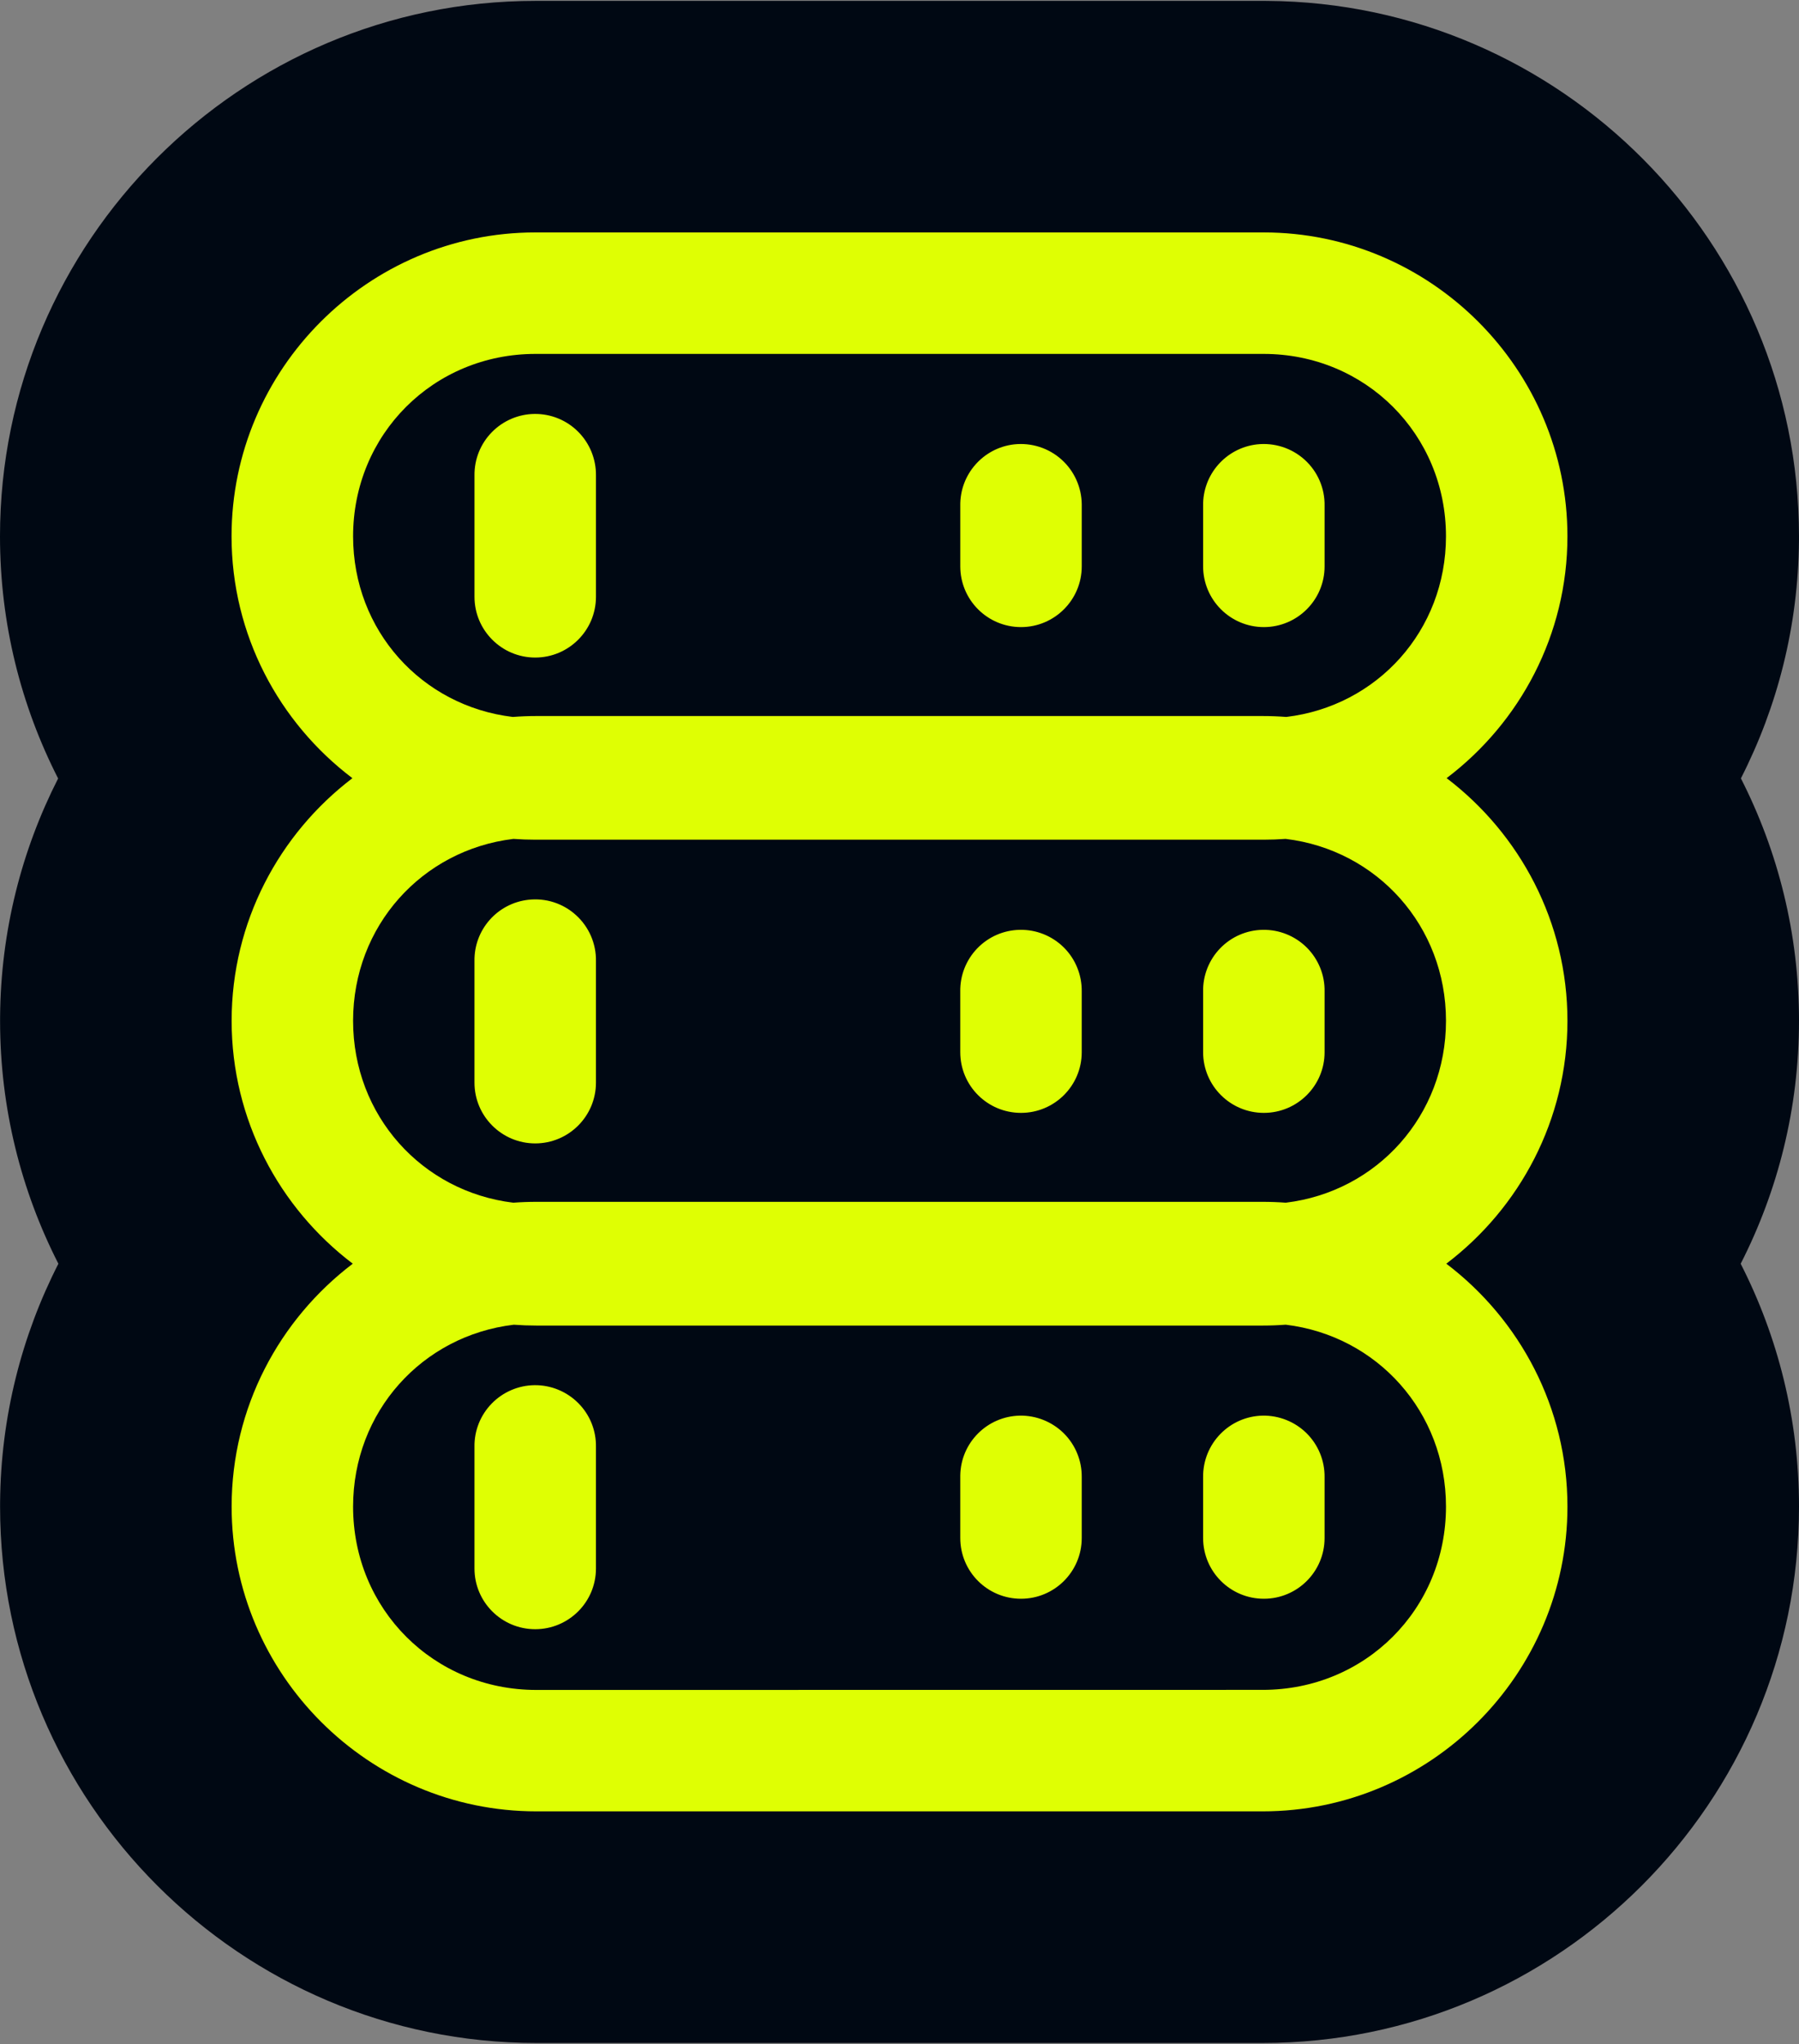 <svg width="1000" height="1136" viewBox="0 0 1000 1136" fill="none" xmlns="http://www.w3.org/2000/svg">
<rect x="0" y="0" width="1000" height="1136" fill="#808080" stroke="none"/>
<g clip-path="url(#clip0_320_794)">
<path d="M702.395 0.489L704.316 0.495C867.423 1.533 999.991 134.732 999.991 298.086L999.983 300.36C999.623 347.993 987.964 392.902 967.707 432.6C988.297 473.022 1000 518.817 1000 567.358C1000 615.994 988.252 661.872 967.586 702.353C988.252 742.833 1000 788.711 1000 837.346C1000 1001.65 866.217 1135.44 701.91 1135.44H298.132C133.829 1135.44 0.043 1001.65 0.043 837.346L0.051 835.069C0.412 787.28 12.113 742.2 32.456 702.352C11.79 661.872 0.043 615.994 0.043 567.358L0.051 565.085C0.41 517.412 12.055 472.435 32.306 432.658C11.713 392.316 0 346.588 0 298.086C0 134.1 133.602 0.489 297.597 0.489H702.395Z" fill="#000813"/>
<path d="M702.395 129.176C795.297 129.176 871.279 205.153 871.279 298.06C871.279 352.821 844.856 401.631 804.123 432.468C844.875 463.461 871.287 512.437 871.287 567.332C871.287 622.302 844.801 671.339 803.951 702.326C844.8 733.313 871.287 782.35 871.287 837.32C871.287 930.536 795.13 1006.7 701.91 1006.7H298.132C204.916 1006.7 128.755 930.536 128.755 837.32C128.756 782.35 155.241 733.312 196.09 702.326C155.242 671.339 128.755 622.303 128.755 567.332C128.756 512.453 155.153 463.487 195.887 432.492C155.144 401.663 128.713 352.852 128.713 298.06C128.713 205.158 204.69 129.176 297.597 129.176H702.395ZM714.686 736.228C710.467 736.545 706.207 736.709 701.91 736.709H298.132C293.916 736.709 289.735 736.55 285.594 736.244C234.692 742.269 196.271 784.623 196.271 837.369C196.271 894.365 241.134 939.23 298.132 939.23L701.91 939.185C758.907 939.185 803.771 894.321 803.771 837.324C803.771 784.661 765.47 742.356 714.686 736.228ZM297.148 769.845C306.238 769.755 315.014 773.337 321.461 779.83C327.908 786.277 331.445 795.098 331.266 804.232V871.751C331.266 890.377 316.132 905.466 297.506 905.466C278.88 905.466 263.747 890.377 263.747 871.751V804.232C263.568 795.232 267.016 786.546 273.284 780.099C279.551 773.651 288.149 769.934 297.148 769.845ZM566.914 786.771C576.048 786.637 584.824 790.175 591.316 796.577C597.808 803.025 601.39 811.8 601.301 820.934V854.783C601.301 873.454 586.167 888.543 567.541 888.543C548.87 888.543 533.782 873.454 533.782 854.783V820.066C534.021 801.881 548.667 787.124 566.914 786.771ZM701.899 786.771C711.033 786.637 719.853 790.175 726.301 796.577C732.793 803.025 736.375 811.8 736.286 820.934V854.783C736.286 873.454 721.152 888.543 702.526 888.543C683.9 888.543 668.767 873.454 668.767 854.783V820.934C668.588 802.353 683.363 787.129 701.899 786.771ZM714.644 466.235C710.598 466.527 706.513 466.679 702.395 466.679H297.597C293.489 466.679 289.414 466.528 285.378 466.237C234.583 472.357 196.271 514.664 196.271 567.336C196.271 619.987 234.554 662.282 285.321 668.426C289.551 668.107 293.823 667.944 298.132 667.944H701.91C706.218 667.944 710.49 668.107 714.719 668.426C765.487 662.283 803.771 619.988 803.771 567.336C803.771 514.658 765.45 472.345 714.644 466.235ZM293.655 500.081C303.326 498.961 312.997 502.05 320.206 508.632C327.414 515.169 331.444 524.482 331.265 534.198V601.717C331.265 620.344 316.131 635.477 297.505 635.477C278.879 635.477 263.746 620.343 263.746 601.717V534.198C263.433 516.825 276.373 502.051 293.655 500.081ZM566.911 516.778C576.089 516.599 584.91 520.181 591.402 526.629C597.894 533.121 601.431 541.986 601.297 551.12V584.79C601.297 603.416 586.163 618.505 567.537 618.505C548.867 618.504 533.778 603.416 533.778 584.79V551.12C533.599 542.209 537.002 533.524 543.226 527.076C549.449 520.629 557.956 516.912 566.911 516.778ZM701.904 516.778C711.083 516.599 719.903 520.181 726.396 526.629C732.888 533.121 736.47 541.986 736.291 551.12V584.79C736.291 603.416 721.157 618.505 702.531 618.505C683.905 618.504 668.772 603.416 668.772 584.79V551.12C668.593 542.209 671.995 533.524 678.219 527.076C684.443 520.629 692.949 516.912 701.904 516.778ZM297.643 196.695C241.002 196.695 196.274 241.38 196.274 298.064C196.274 350.469 234.468 392.425 285.027 398.46C289.353 398.126 293.723 397.955 298.132 397.955H701.91C706.316 397.955 710.683 398.126 715.007 398.46C765.535 392.423 803.764 350.468 803.764 298.064C803.764 241.424 759.079 196.695 702.395 196.695H297.643ZM297.152 230.055C306.197 229.965 314.972 233.501 321.375 239.949C327.778 246.352 331.36 255.128 331.27 264.172V331.691C331.27 350.317 316.136 365.45 297.51 365.45C278.884 365.45 263.751 350.317 263.751 331.691V264.172C263.661 255.218 267.109 246.621 273.377 240.219C279.646 233.816 288.198 230.144 297.152 230.055ZM563.649 246.976C573.32 245.902 582.991 248.991 590.2 255.528C597.183 261.861 601.183 270.799 601.304 280.226V314.765C601.304 333.391 586.17 348.524 567.544 348.524C548.873 348.524 533.785 333.391 533.785 314.765V281.139C533.472 263.766 546.411 248.991 563.649 246.976ZM698.68 246.976C708.35 245.902 718.022 248.991 725.23 255.528C732.439 262.065 736.469 271.379 736.29 281.139V314.765C736.29 333.391 721.156 348.524 702.53 348.524C683.904 348.524 668.771 333.391 668.771 314.765V281.139C668.458 263.766 681.397 248.991 698.68 246.976Z" fill="#DFFF03"/>
</g>
<defs>
<clipPath id="clip0_320_794">
<rect width="1000" height="1135" fill="white" transform="translate(0 0.463)"/>
</clipPath>
</defs>
</svg>
